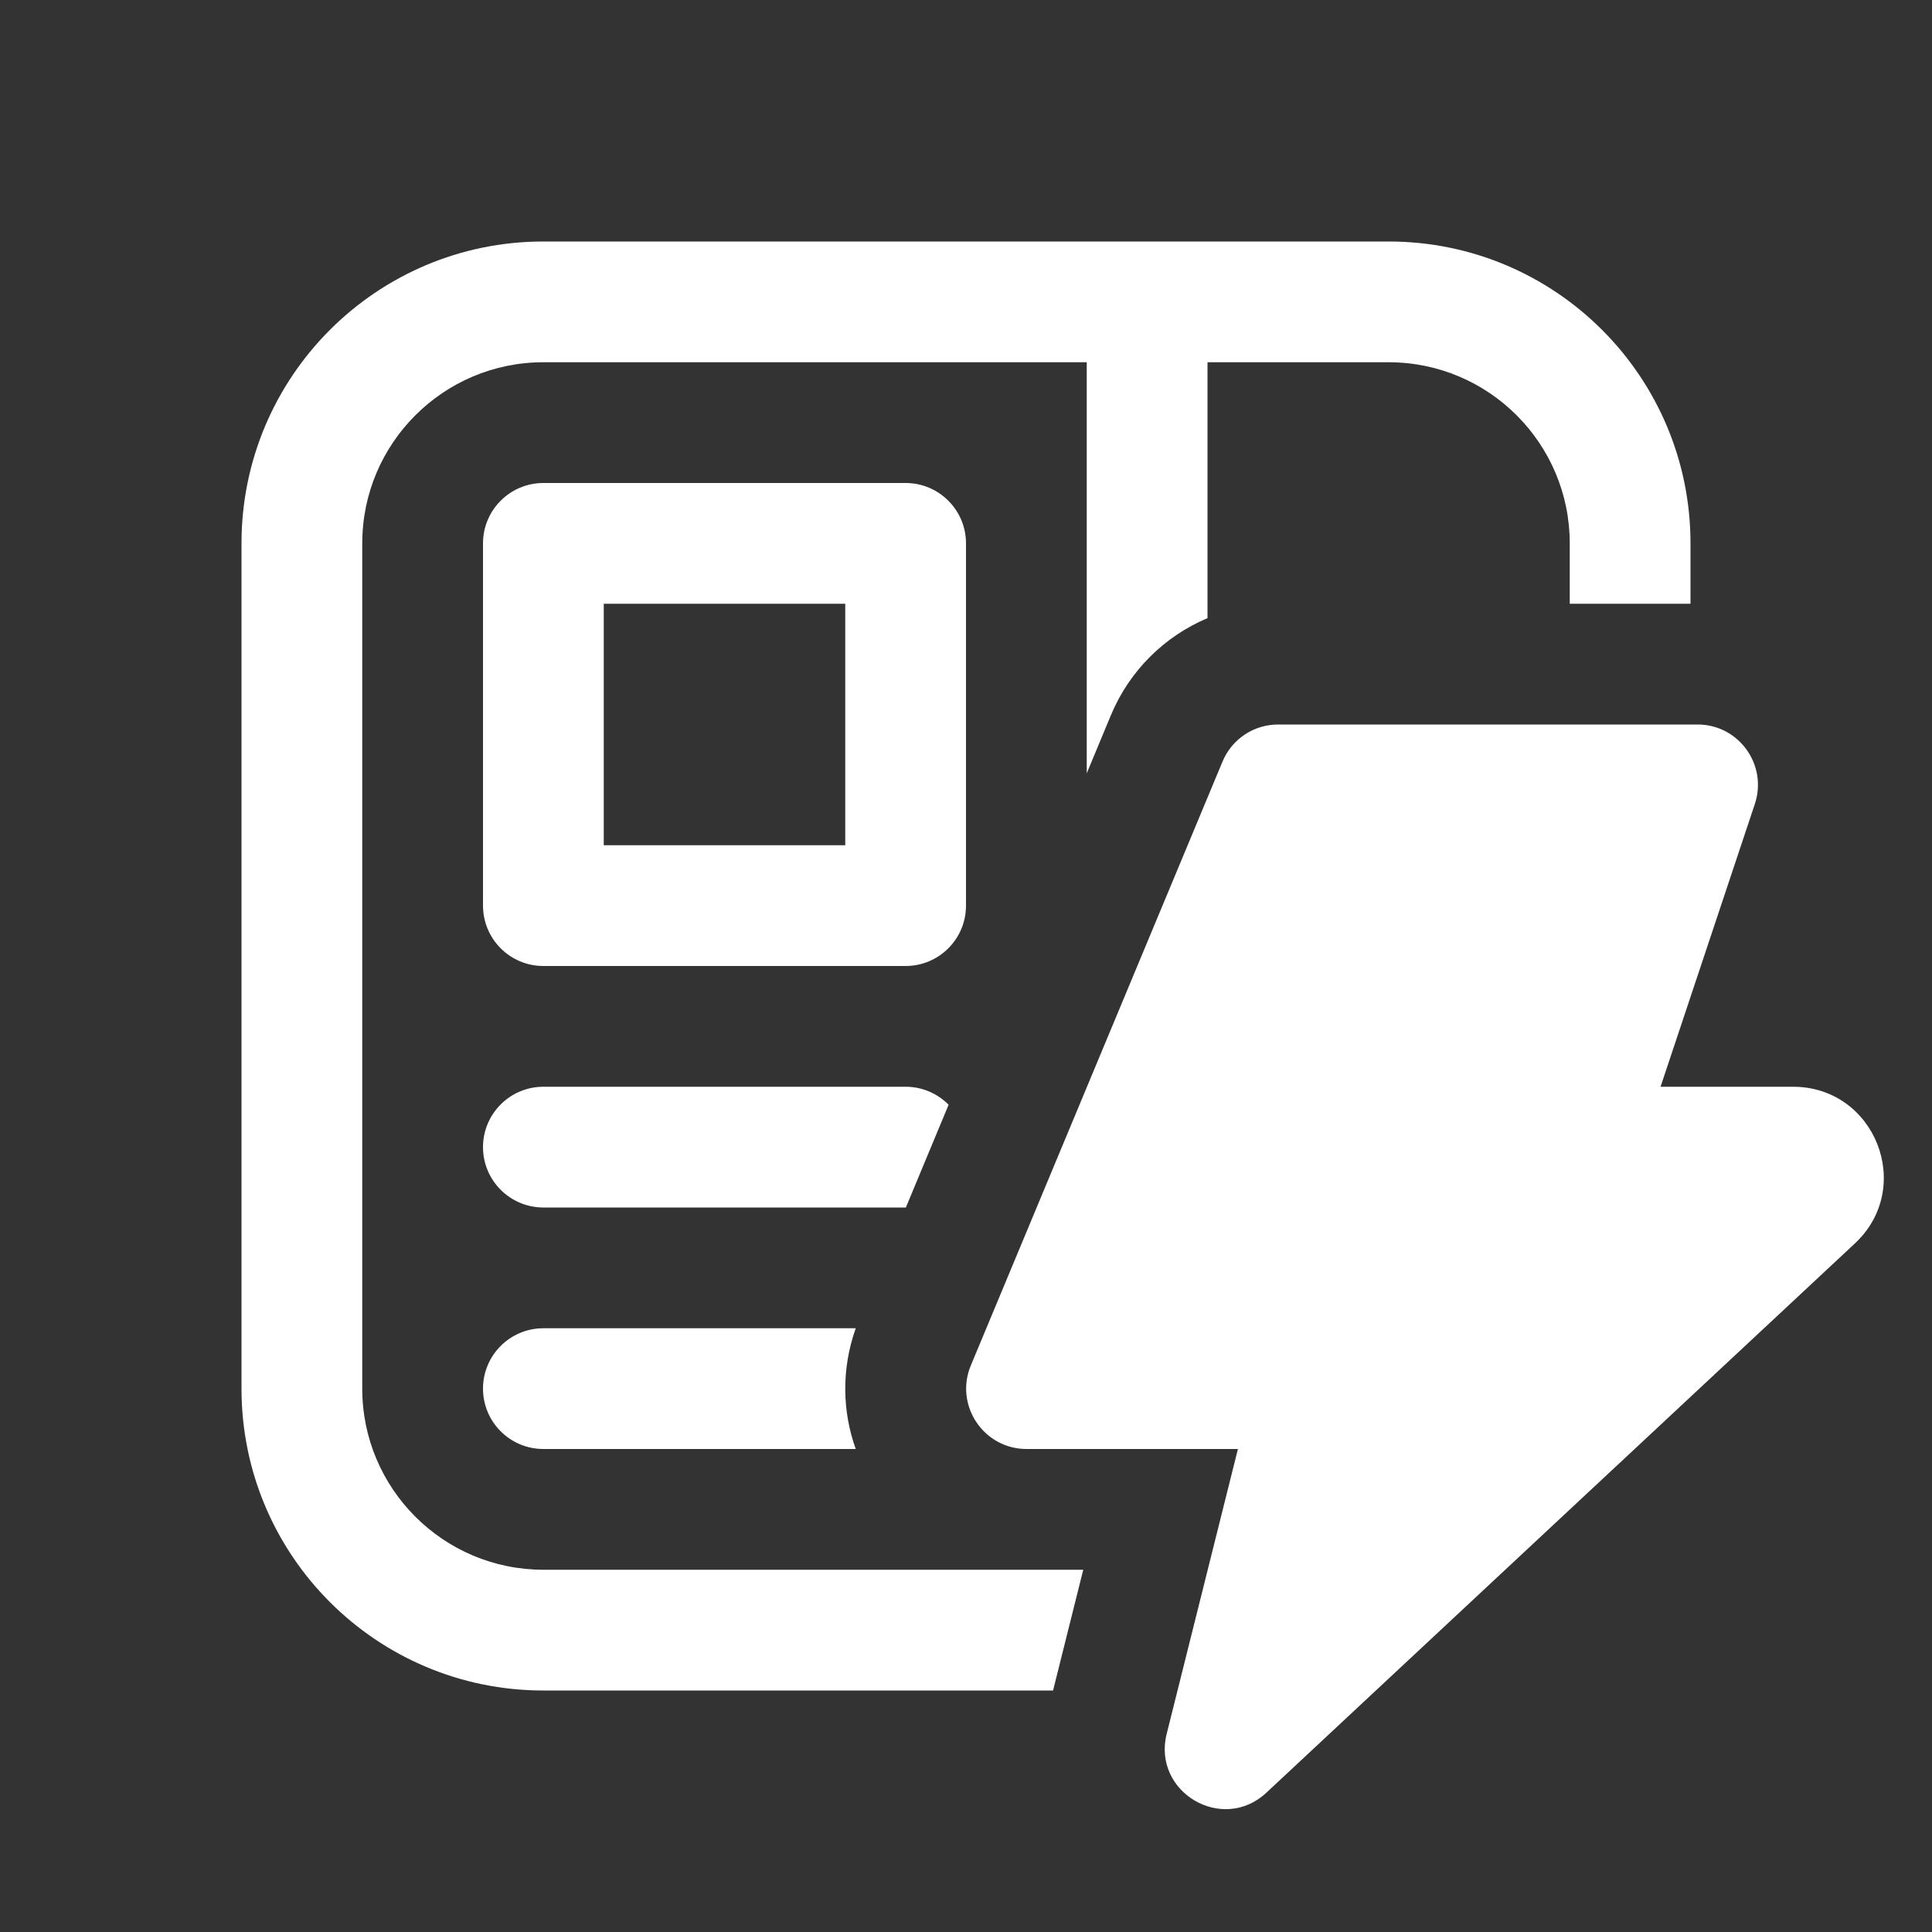 <svg width="16" height="16" viewBox="0 0 16 16" fill="none" xmlns="http://www.w3.org/2000/svg">
<rect x="0" y="0" width="16" height="16" fill="#333333" stroke="none"/>
<path d="M4.5 3C3.672 3 3 3.672 3 4.5V11.5C3 12.328 3.672 13 4.5 13H8.971L8.721 14H4.5C3.119 14 2 12.881 2 11.5V4.5C2 3.119 3.119 2 4.5 2H11.5C12.881 2 14 3.119 14 4.5V5H13V4.5C13 3.672 12.328 3 11.5 3H10V5.119C9.645 5.269 9.354 5.553 9.2 5.923L9 6.404V3H4.5ZM7.087 12C6.976 11.691 6.966 11.341 7.087 11H4.5C4.224 11 4 11.224 4 11.5C4 11.776 4.224 12 4.5 12H7.087ZM7.502 10L7.856 9.149C7.765 9.057 7.639 9 7.5 9H4.5C4.224 9 4 9.224 4 9.5C4 9.776 4.224 10 4.5 10H7.5L7.502 10ZM4 4.5C4 4.224 4.224 4 4.5 4H7.5C7.776 4 8 4.224 8 4.5V7.5C8 7.776 7.776 8 7.5 8H4.5C4.224 8 4 7.776 4 7.5V4.5ZM5 5V7H7V5H5ZM8.502 12H10.252L9.662 14.359C9.541 14.842 10.124 15.186 10.488 14.846L15.361 10.298C15.859 9.834 15.53 9 14.849 9H13.752L14.533 6.658C14.64 6.334 14.4 6 14.058 6H10.585C10.383 6 10.201 6.121 10.124 6.308L8.04 11.308C7.903 11.637 8.145 12 8.502 12Z" fill="#ffffff"/>
</svg>
